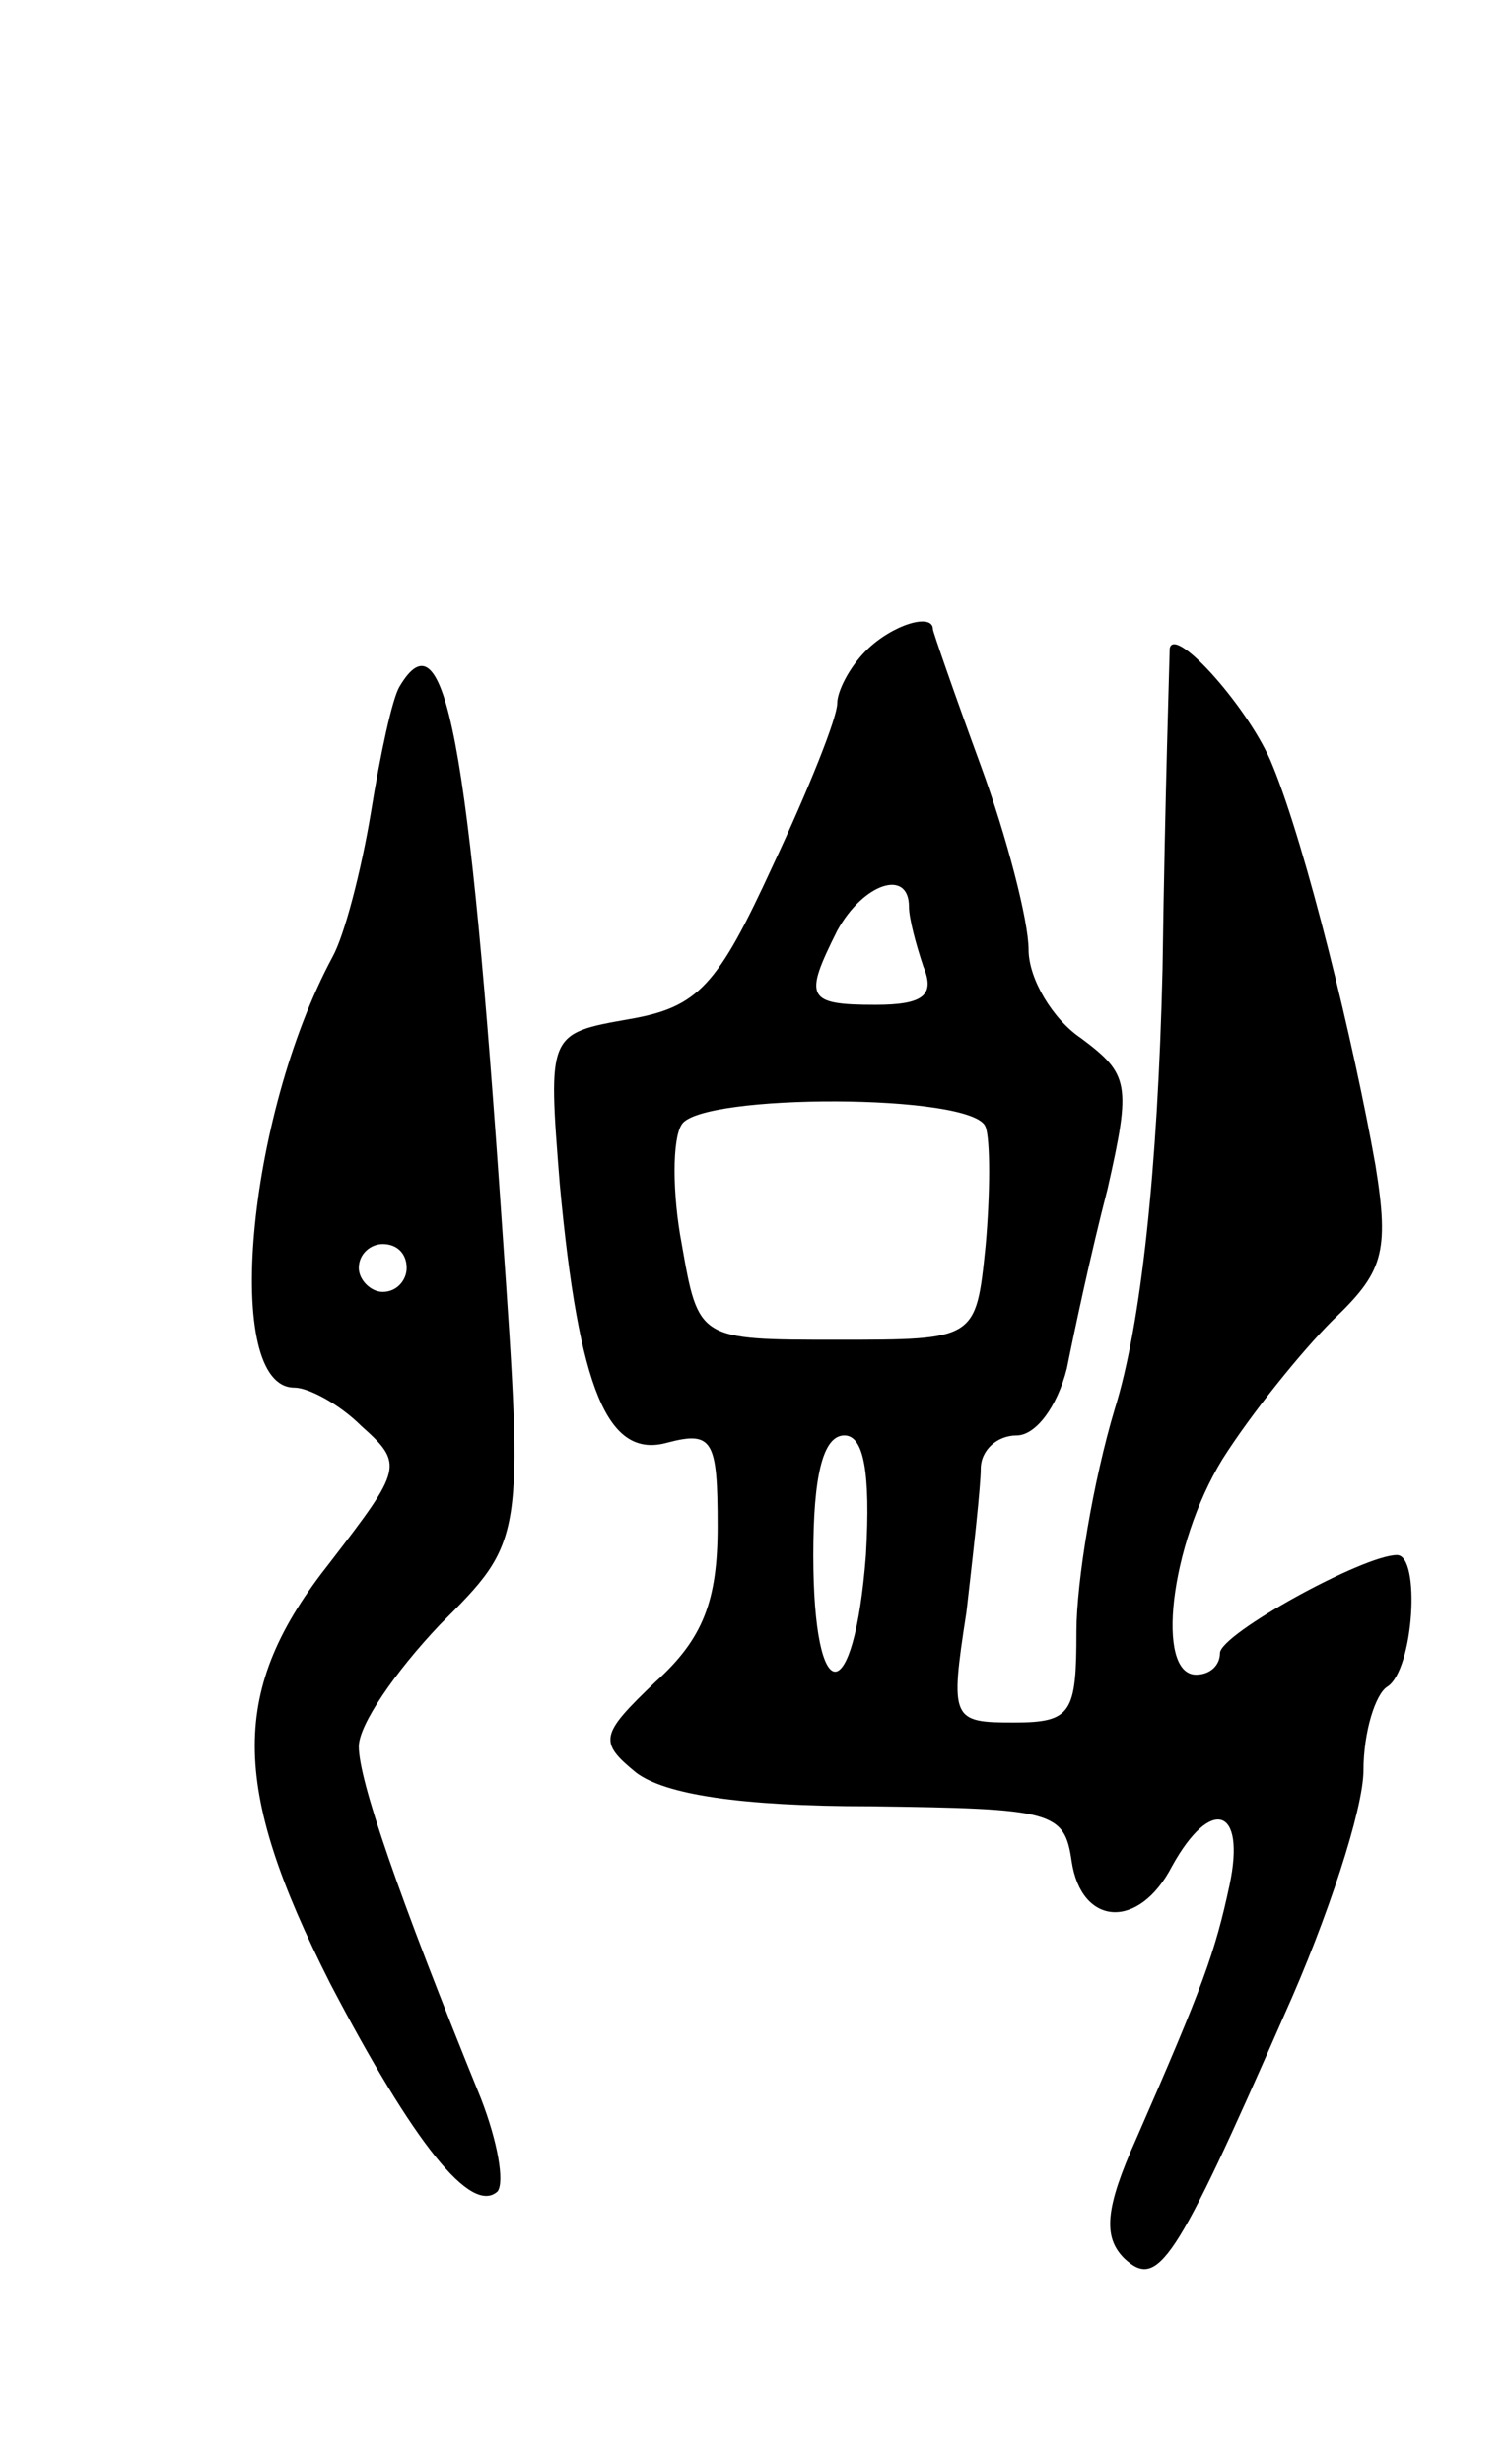 <svg version="1.0" xmlns="http://www.w3.org/2000/svg"
 width="63pt" height="103pt" viewBox="0 0 63 103"
 preserveAspectRatio="xMidYMid meet">
<g transform="translate(0,103) scale(0.1,-0.1)"
fill="#000000" stroke="none">
<path d="M362 758 c-7 -7 -12 -17 -12 -22 0 -6 -12 -36 -27 -68 -23 -50 -31
-59 -60 -64 -34 -6 -34 -6 -29 -69 8 -86 20 -115 45 -108 19 5 21 1 21 -35 0
-31 -6 -47 -26 -65 -23 -22 -24 -25 -8 -38 12 -9 43 -14 98 -14 76 -1 81 -2
84 -23 4 -27 28 -29 42 -2 16 29 31 25 24 -8 -6 -28 -11 -42 -39 -106 -13 -29
-14 -41 -5 -50 14 -13 21 -3 67 102 18 40 33 86 33 102 0 16 5 32 10 35 11 7
14 55 4 55 -14 0 -74 -33 -74 -41 0 -5 -4 -9 -10 -9 -17 0 -11 54 11 90 12 19
33 45 46 58 21 20 24 28 18 65 -9 51 -29 133 -43 167 -9 23 -41 59 -43 49 0
-2 -2 -62 -3 -134 -2 -84 -9 -149 -20 -184 -9 -30 -16 -72 -16 -93 0 -34 -2
-38 -26 -38 -26 0 -27 1 -20 46 3 26 6 53 6 60 0 8 7 14 15 14 8 0 17 12 21
28 3 15 10 48 17 75 10 44 9 48 -11 63 -12 8 -22 25 -22 37 0 12 -9 47 -20 77
-11 30 -20 56 -20 57 0 7 -17 2 -28 -9z m18 -107 c0 -5 3 -16 6 -25 5 -12 0
-16 -20 -16 -29 0 -30 3 -16 31 11 20 30 26 30 10z m32 -92 c2 -5 2 -28 0 -50
-4 -39 -4 -39 -62 -39 -58 0 -58 0 -65 40 -4 21 -4 44 0 50 8 13 122 13 127
-1z m-50 -179 c-5 -65 -22 -65 -22 0 0 33 4 50 13 50 8 0 11 -15 9 -50z"/>
<path d="M167 743 c-3 -5 -8 -28 -12 -53 -4 -24 -11 -51 -16 -60 -36 -67 -46
-180 -16 -180 6 0 19 -7 28 -16 18 -16 17 -18 -13 -57 -42 -53 -42 -93 0 -176
35 -67 59 -97 70 -87 3 4 0 21 -7 39 -35 86 -51 133 -51 147 0 9 15 31 34 51
35 35 35 35 26 165 -14 206 -24 259 -43 227z m3 -243 c0 -5 -4 -10 -10 -10 -5
0 -10 5 -10 10 0 6 5 10 10 10 6 0 10 -4 10 -10z"/>
</g>
</svg>
